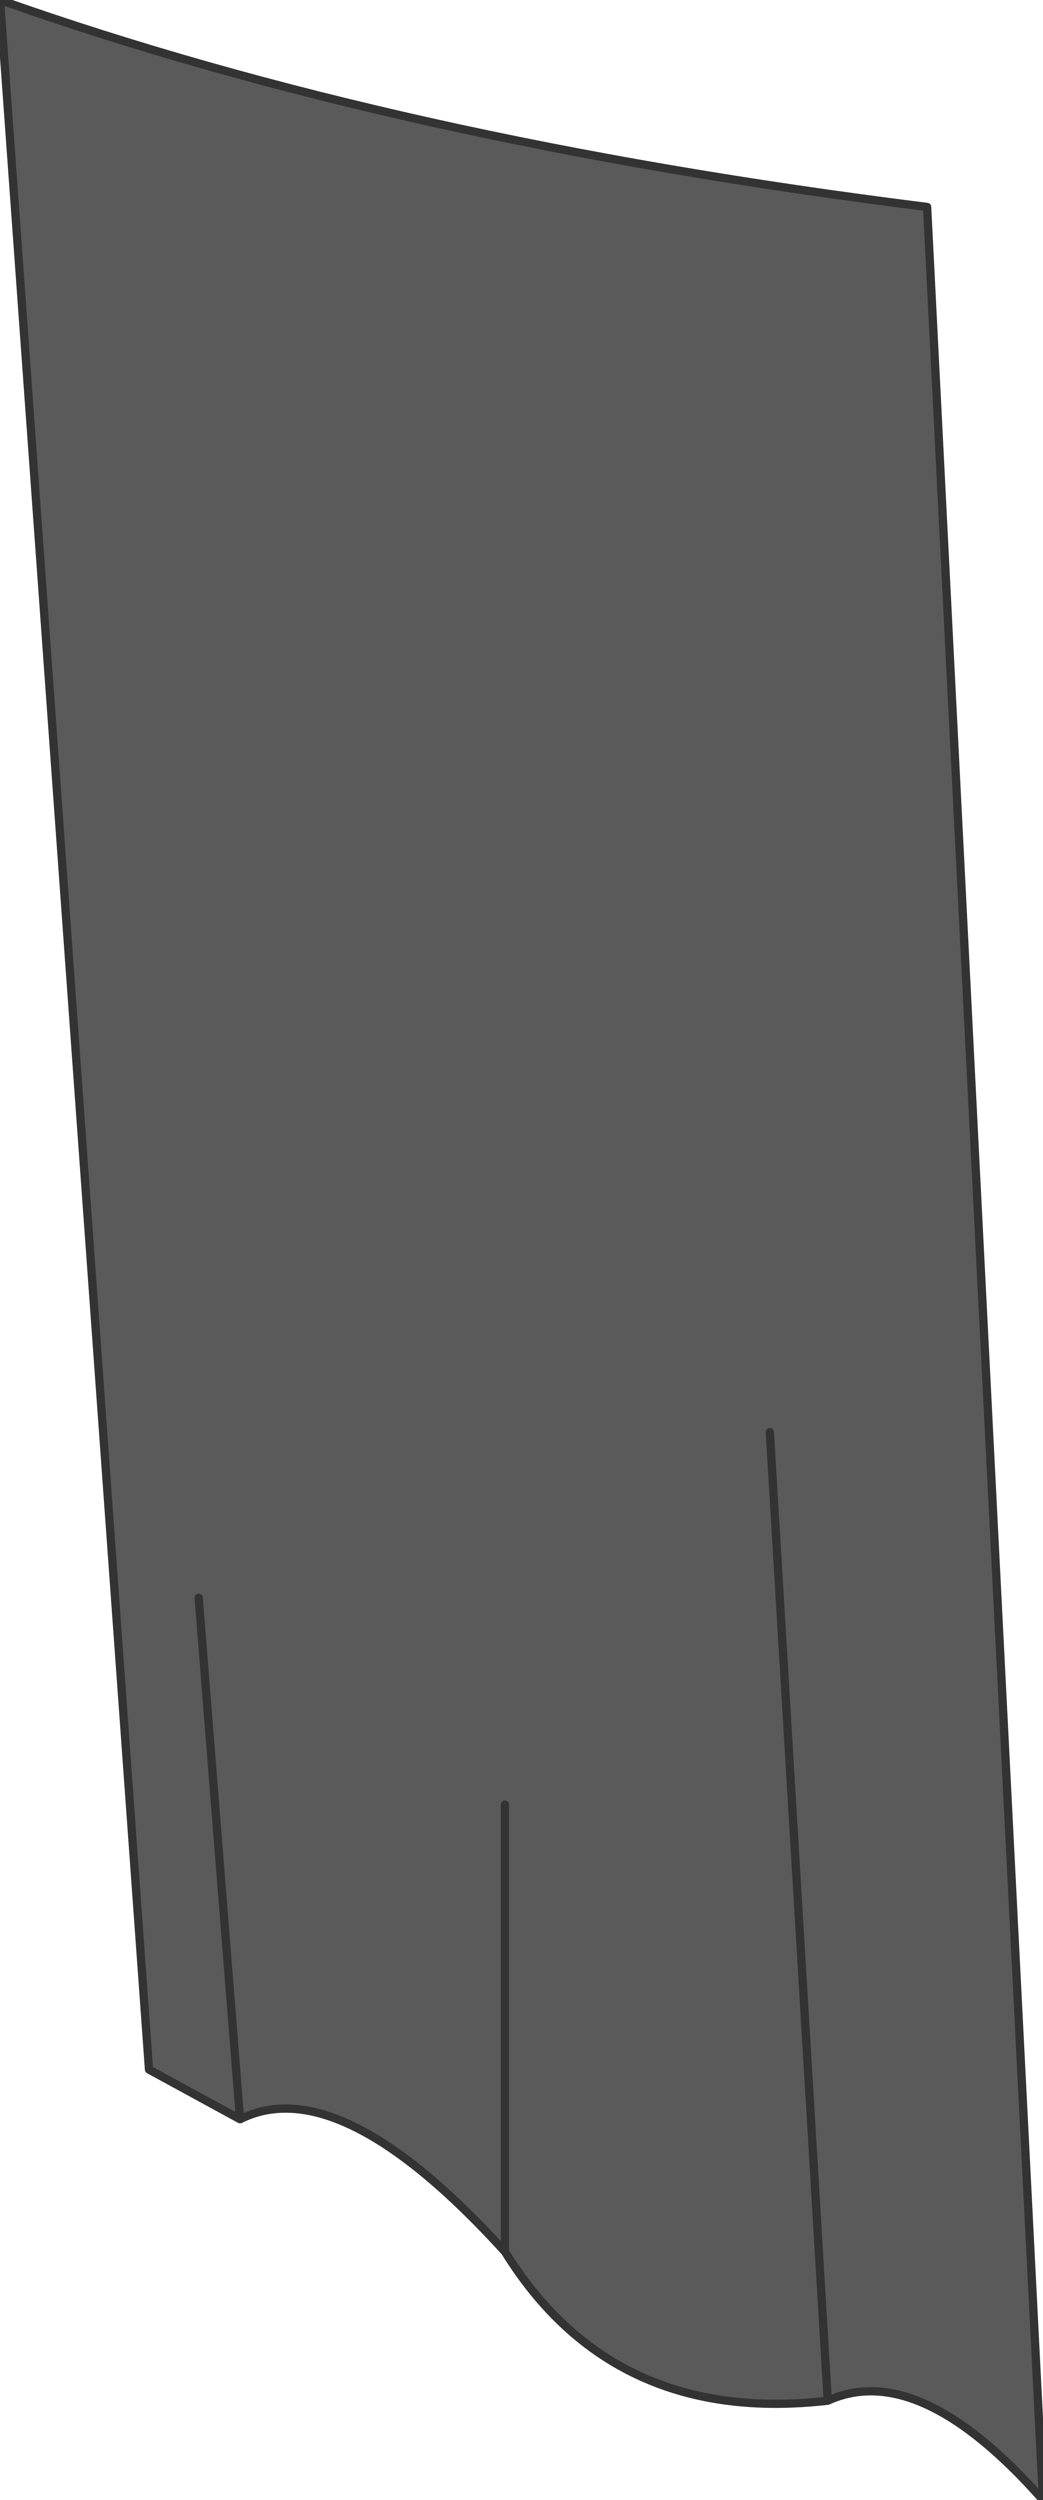 <?xml version="1.0" encoding="UTF-8" standalone="no"?>
<svg xmlns:xlink="http://www.w3.org/1999/xlink" height="15.1px" width="6.3px" xmlns="http://www.w3.org/2000/svg">
  <g transform="matrix(1.0, 0.0, 0.0, 1.0, 6.6, 1.85)">
    <path d="M-1.0 -0.6 L-0.3 13.25 Q-1.05 12.4 -1.6 12.65 -2.9 12.8 -3.55 11.75 -4.55 10.65 -5.15 10.95 L-5.7 10.65 -6.6 -1.85 Q-4.2 -1.0 -1.0 -0.6 M-1.95 6.8 L-1.6 12.65 -1.95 6.8 M-5.4 7.8 L-5.15 10.95 -5.4 7.8 M-3.55 9.05 L-3.55 11.75 -3.55 9.05" fill="#5a5a5a" fill-rule="evenodd" stroke="none"/>
    <path d="M-1.0 -0.6 L-0.3 13.25 Q-1.05 12.4 -1.6 12.65 -2.9 12.8 -3.55 11.75 -4.55 10.65 -5.15 10.95 L-5.7 10.65 -6.6 -1.85 Q-4.2 -1.0 -1.0 -0.6 M-3.55 11.75 L-3.55 9.05 M-5.15 10.95 L-5.4 7.8 M-1.6 12.65 L-1.95 6.8" fill="none" stroke="#333333" stroke-linecap="round" stroke-linejoin="round" stroke-width="0.05"/>
  </g>
</svg>
